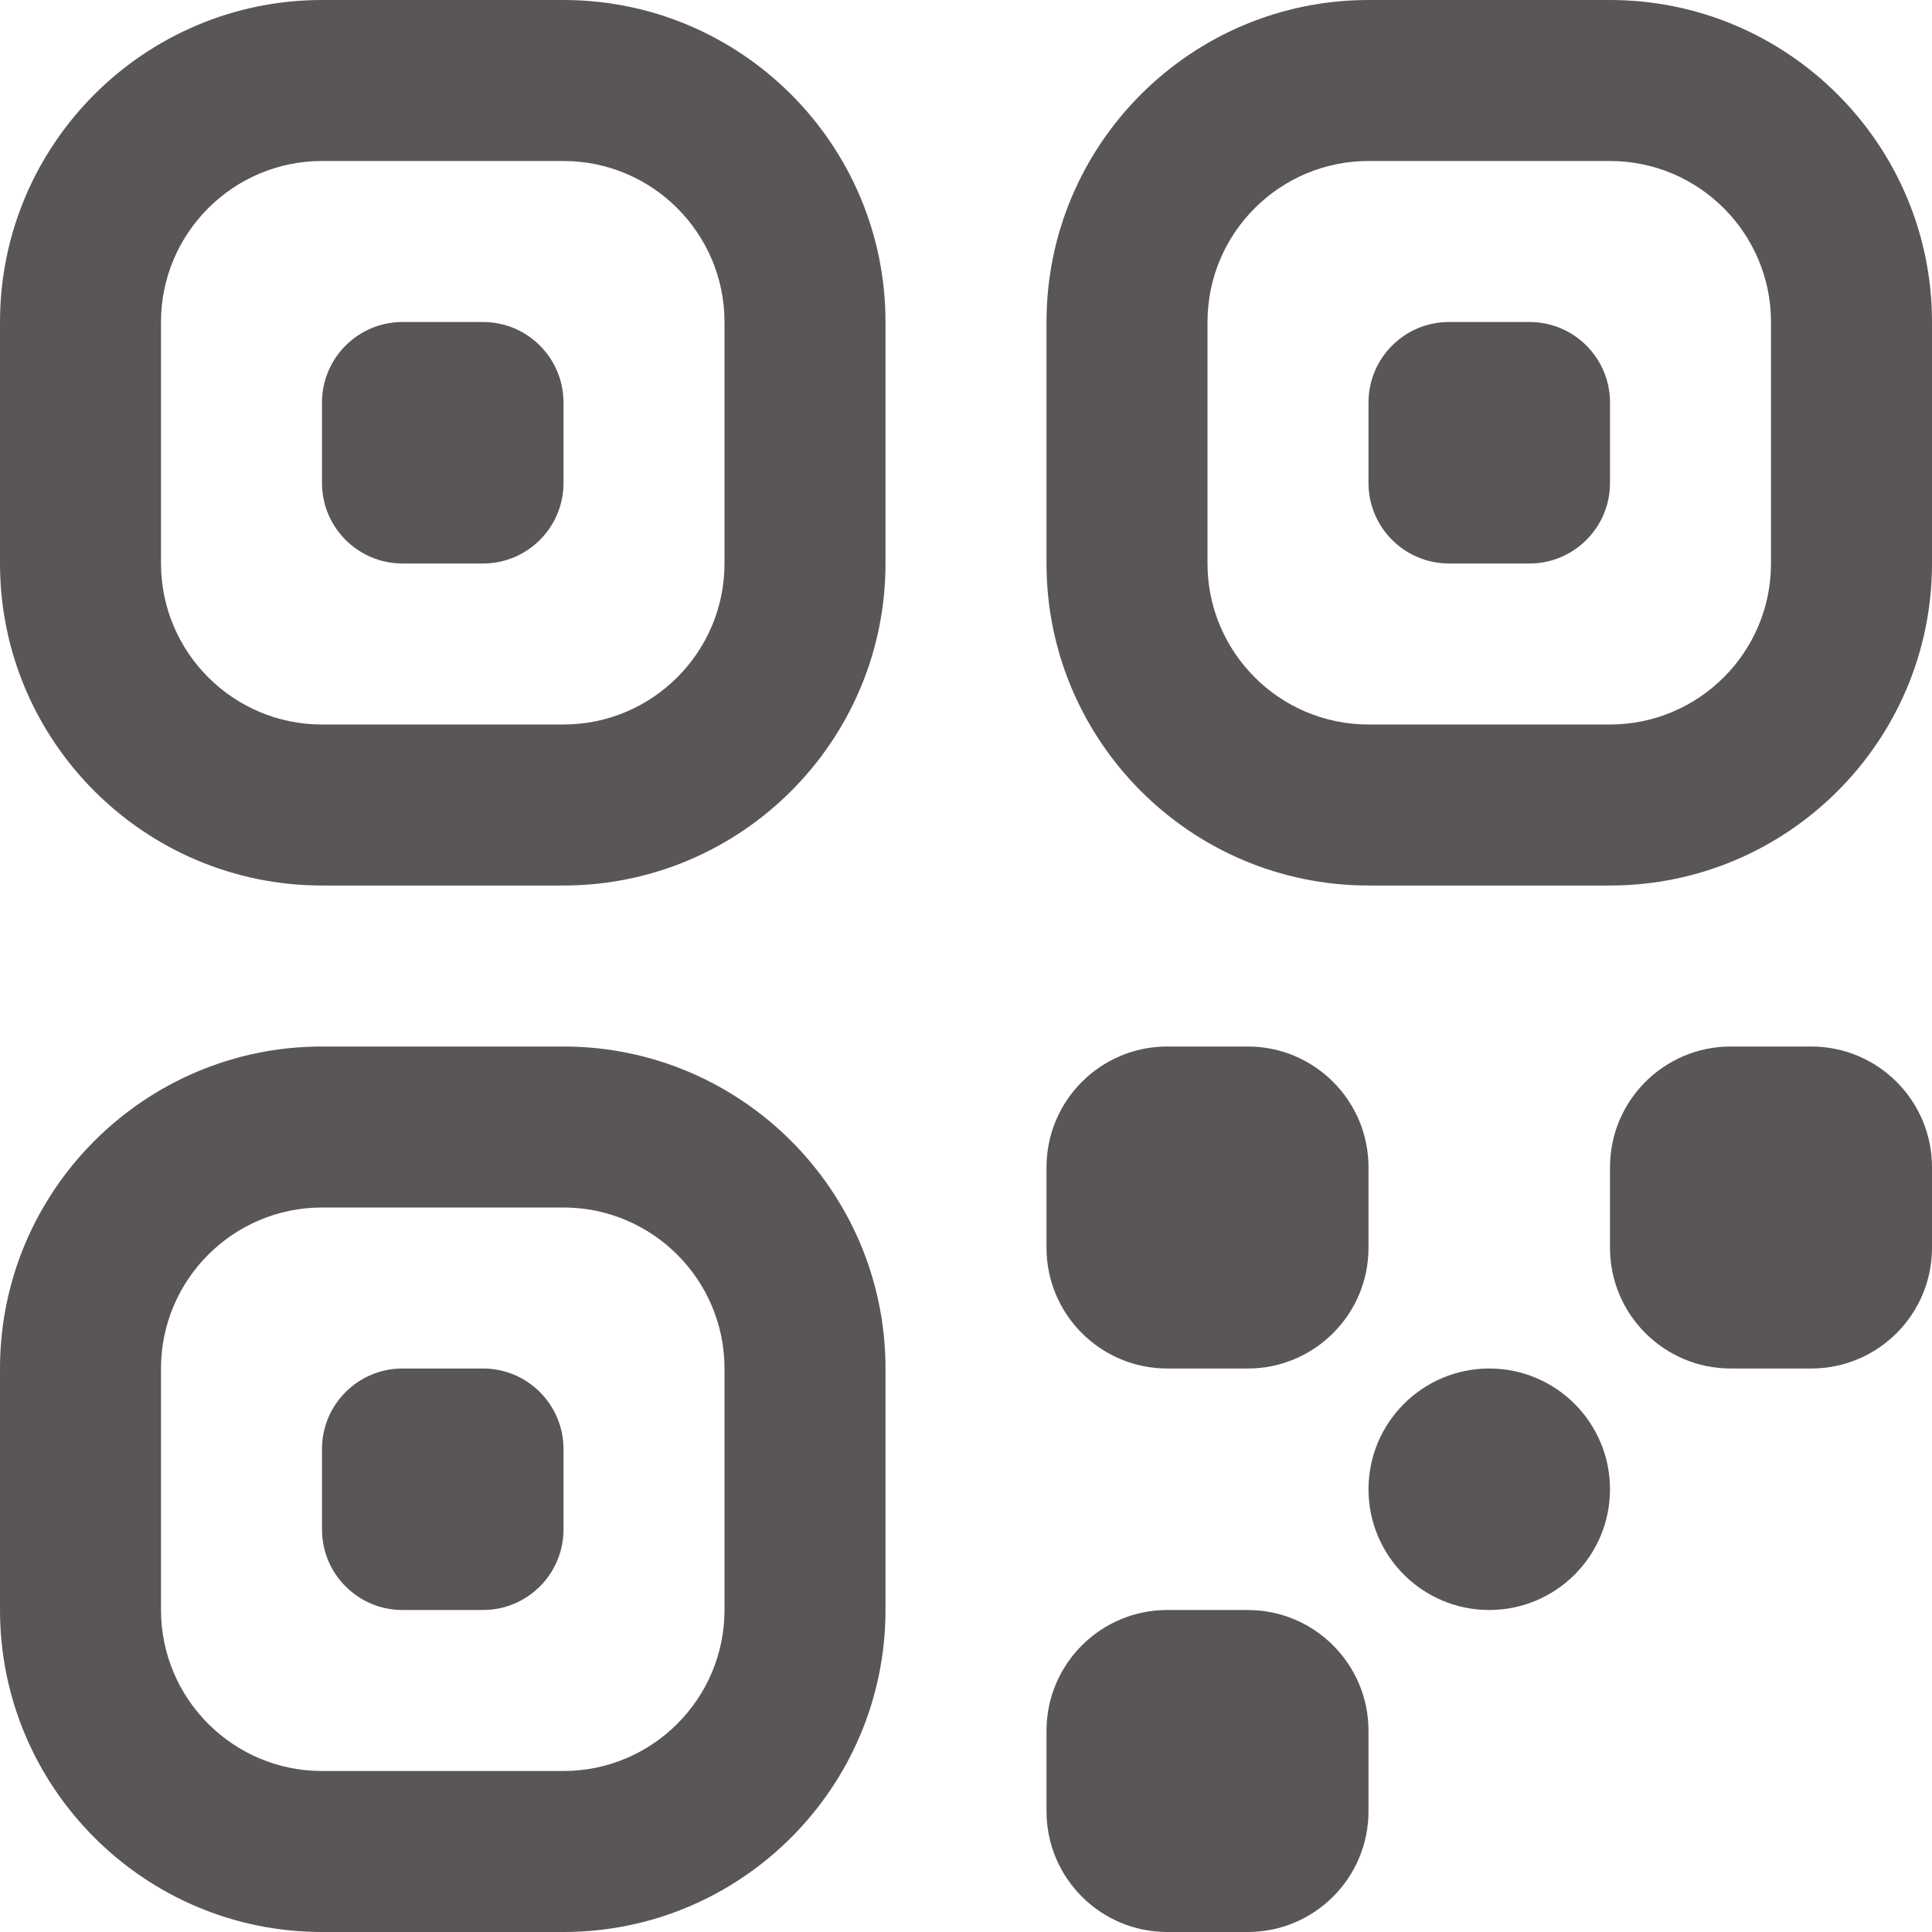 <?xml version="1.0" encoding="UTF-8"?>
<svg xmlns="http://www.w3.org/2000/svg" id="Layer_1" data-name="Layer 1" viewBox="0 0 24 24" width="512" height="512"><path fill="rgb(91, 86, 86)" d="M7,0h-3C1.794,0,0,1.794,0,4v3c0,2.206,1.794,4,4,4h3c2.206,0,4-1.794,4-4V4C11,1.794,9.206,0,7,0Zm2,7c0,1.103-.897,2-2,2h-3c-1.103,0-2-.897-2-2V4c0-1.103,.897-2,2-2h3c1.103,0,2,.897,2,2v3Zm-2-2v1c0,.552-.448,1-1,1h-1c-.552,0-1-.448-1-1v-1c0-.552,.448-1,1-1h1c.552,0,1,.448,1,1Zm10,6h3c2.206,0,4-1.794,4-4V4C24,1.794,22.206,0,20,0h-3C14.794,0,13,1.794,13,4v3c0,2.206,1.794,4,4,4Zm-2-7c0-1.103,.897-2,2-2h3c1.103,0,2,.897,2,2v3c0,1.103-.897,2-2,2h-3c-1.103,0-2-.897-2-2V4Zm2,2v-1c0-.552,.448-1,1-1h1c.552,0,1,.448,1,1v1c0,.552-.448,1-1,1h-1c-.552,0-1-.448-1-1ZM7,13h-3c-2.206,0-4,1.794-4,4v3c0,2.206,1.794,4,4,4h3c2.206,0,4-1.794,4-4v-3c0-2.206-1.794-4-4-4Zm2,7c0,1.103-.897,2-2,2h-3c-1.103,0-2-.897-2-2v-3c0-1.103,.897-2,2-2h3c1.103,0,2,.897,2,2v3Zm-2-2v1c0,.552-.448,1-1,1h-1c-.552,0-1-.448-1-1v-1c0-.552,.448-1,1-1h1c.552,0,1,.448,1,1Zm10-3.5v1c0,.828-.672,1.5-1.5,1.5h-1c-.828,0-1.5-.672-1.5-1.5v-1c0-.828,.672-1.5,1.5-1.5h1c.828,0,1.5,.672,1.5,1.5Zm3,4h0c0,.828-.672,1.5-1.5,1.5h0c-.828,0-1.5-.672-1.5-1.5h0c0-.828,.672-1.5,1.5-1.5h0c.828,0,1.5,.672,1.5,1.5Zm-3,3v1c0,.828-.672,1.5-1.5,1.5h-1c-.828,0-1.5-.672-1.5-1.5v-1c0-.828,.672-1.5,1.5-1.5h1c.828,0,1.5,.672,1.5,1.5Zm7-7v1c0,.828-.672,1.5-1.5,1.5h-1c-.828,0-1.5-.672-1.5-1.5v-1c0-.828,.672-1.5,1.5-1.5h1c.828,0,1.5,.672,1.5,1.5Z"/></svg>
